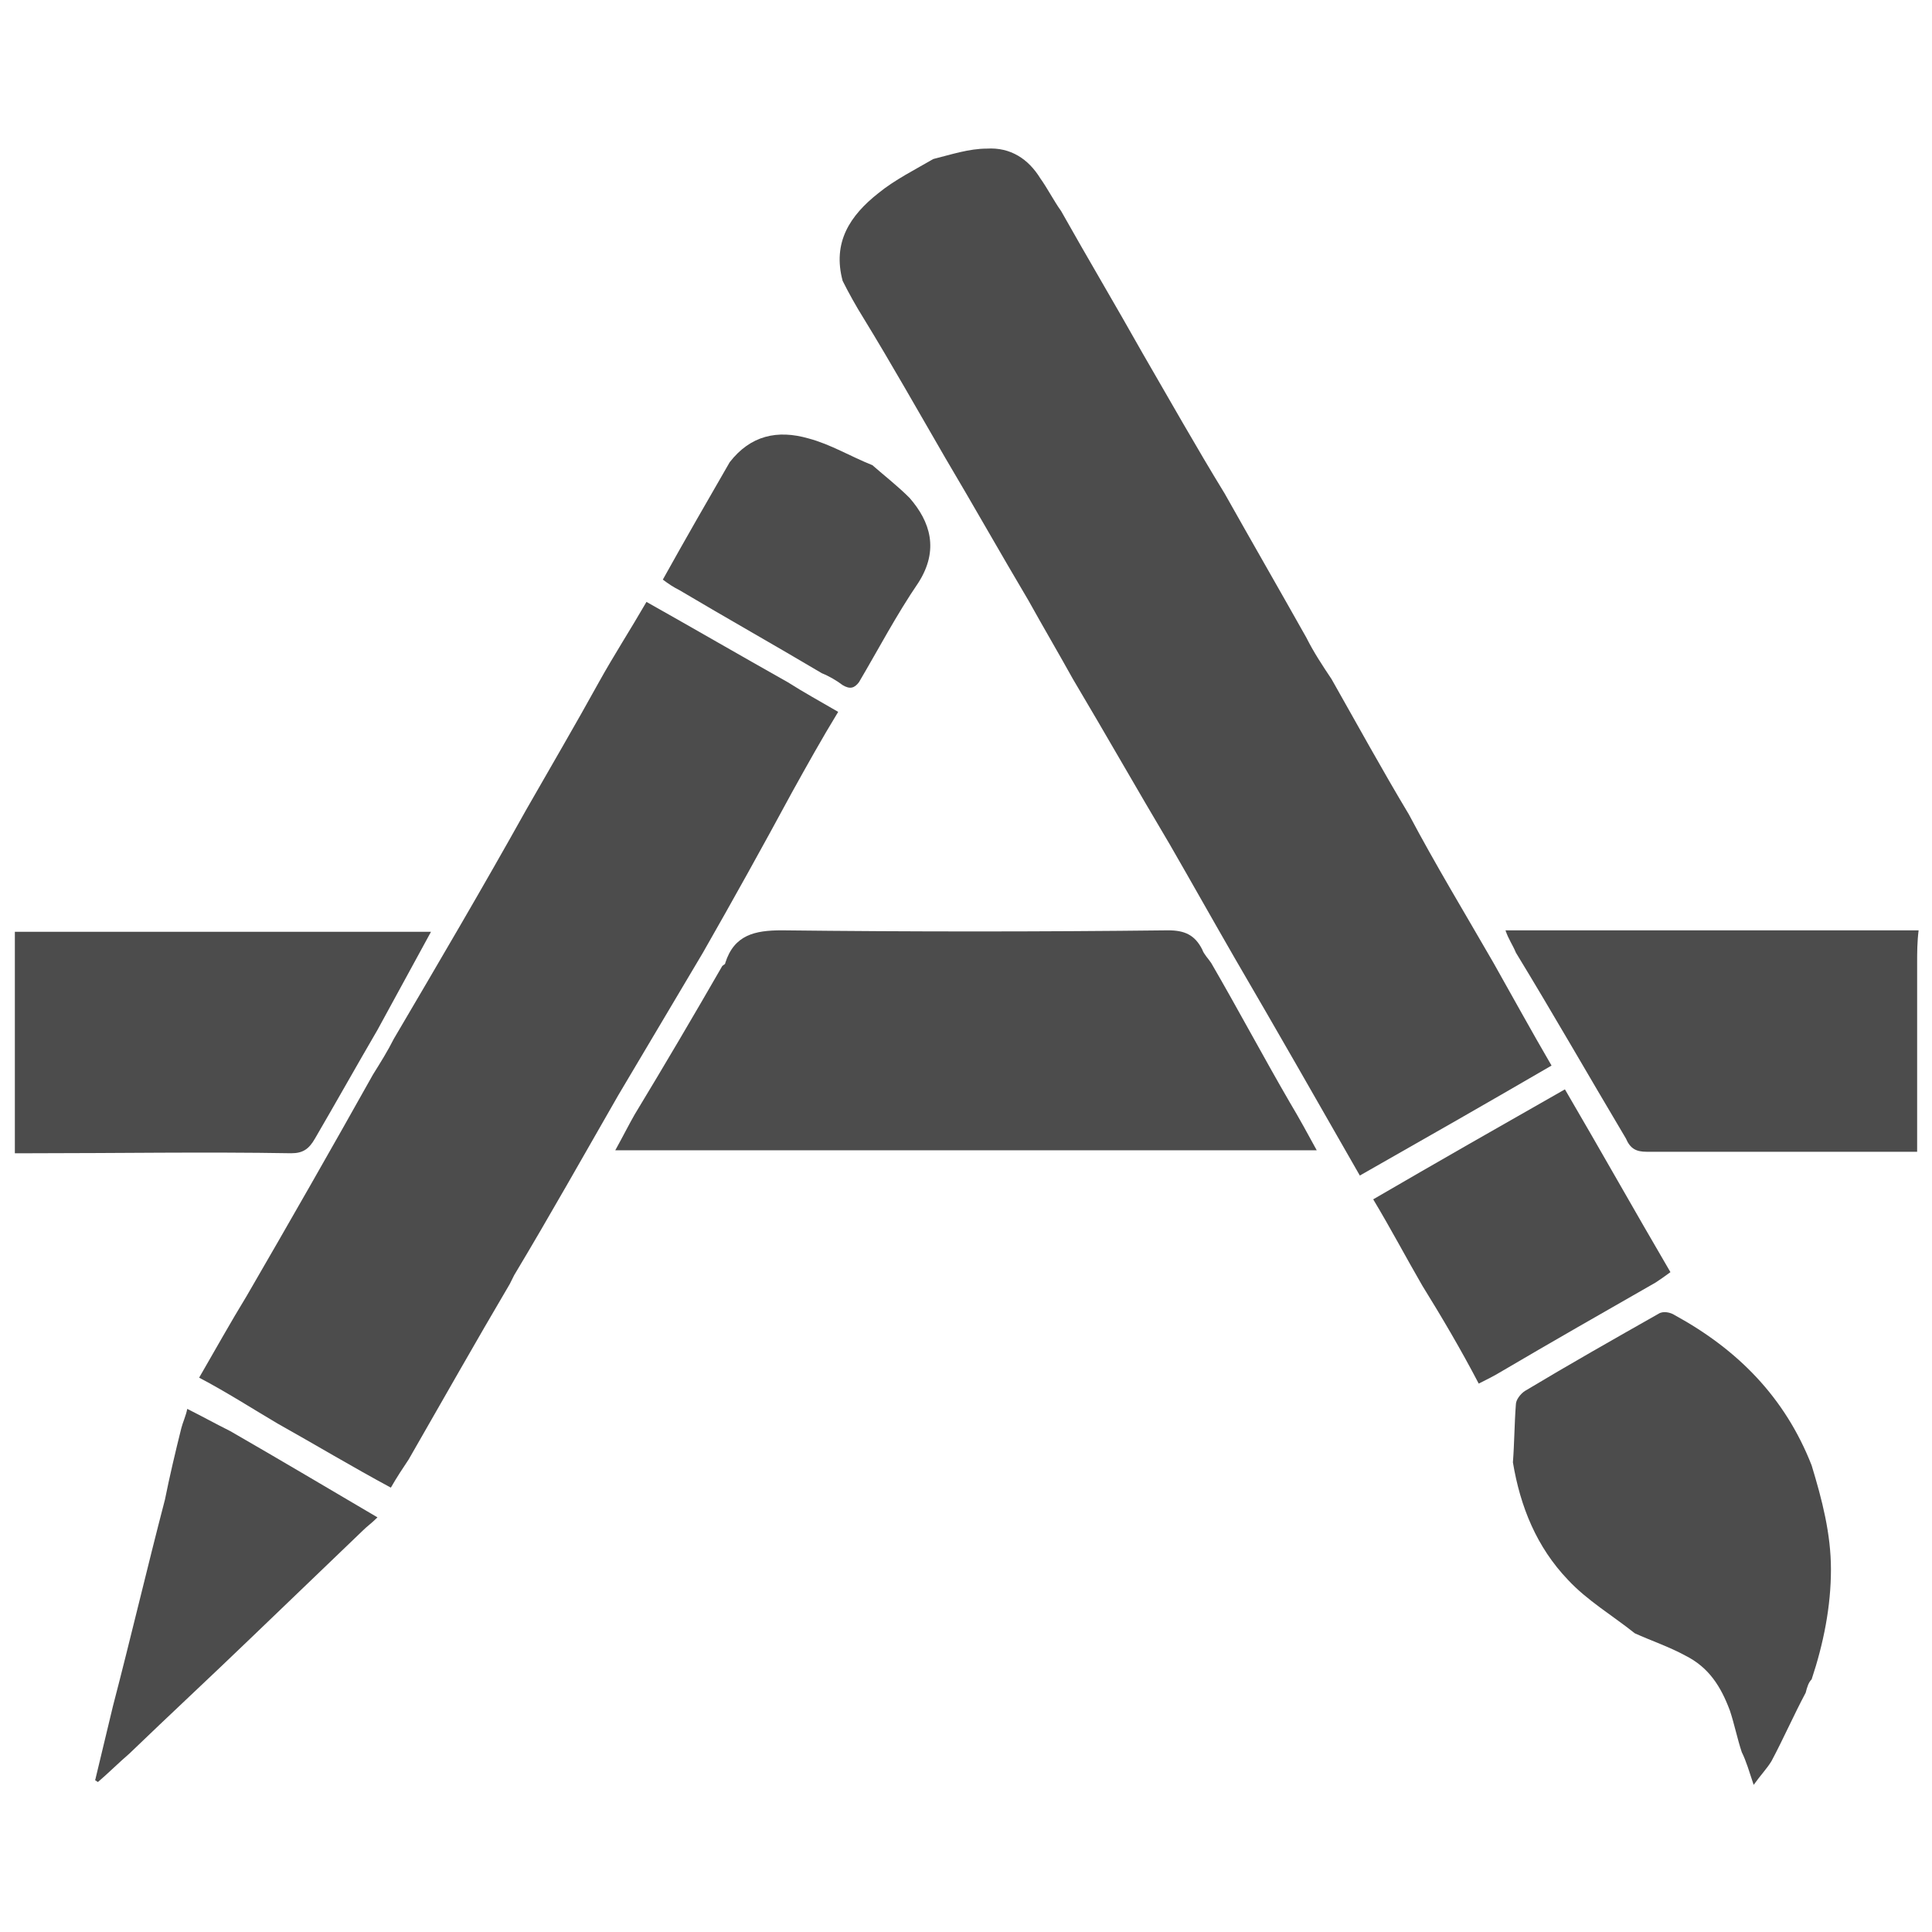<?xml version="1.0" encoding="utf-8"?>
<!-- Generator: Adobe Illustrator 19.2.1, SVG Export Plug-In . SVG Version: 6.00 Build 0)  -->
<svg version="1.1" id="Layer_1" xmlns="http://www.w3.org/2000/svg" xmlns:xlink="http://www.w3.org/1999/xlink" x="0px" y="0px"
	 viewBox="0 0 130 130" style="enable-background:new 0 0 130 130;" xml:space="preserve">
<style type="text/css">
	.st0{fill:none;}
	.st1{fill:#4C4C4C;}
</style>
<rect class="st0" width="130" height="130"/>
<g>
	<path class="st1" d="M121.5,113.9c-0.8,1.5-1.5,3.1-2.3,4.6c-0.3,0.5-0.7,0.9-1.2,1.6c-0.3-0.9-0.5-1.6-0.8-2.2
		c-0.3-0.9-0.5-1.9-0.8-2.8c-0.6-1.6-1.4-2.9-3-3.7c-1.1-0.6-2.3-1-3.4-1.5c-1.5-1.2-3.2-2.2-4.5-3.6c-2.1-2.2-3.2-4.9-3.7-7.9
		c0.1-1.3,0.1-2.6,0.2-3.9c0-0.3,0.3-0.7,0.6-0.9c3-1.8,6-3.5,9-5.2c0.3-0.2,0.8-0.1,1.1,0.1c4.2,2.3,7.4,5.5,9.2,10.1
		c0.7,2.3,1.3,4.6,1.3,7c0,2.5-0.5,5-1.3,7.4C121.7,113.2,121.6,113.5,121.5,113.9z"/>
	<path class="st1" d="M12.2,96.1c0.1-0.4,0.3-0.8,0.4-1.3c1,0.5,1.9,1,2.9,1.5c3.3,1.9,6.5,3.8,9.9,5.8c-0.4,0.4-0.7,0.6-1,0.9
		c-2.5,2.4-5,4.8-7.5,7.2c-2.7,2.6-5.5,5.2-8.2,7.8c-0.7,0.6-1.4,1.3-2.1,1.9c-0.1,0-0.1-0.1-0.2-0.1c0.4-1.7,0.8-3.3,1.2-5
		c1.2-4.6,2.3-9.3,3.5-13.9C11.4,99.4,11.8,97.7,12.2,96.1z"/>
	<path class="st1" d="M100.5,64.8c1.3,2.3,2.5,4.5,3.9,6.9c-4.3,2.5-8.5,4.9-12.9,7.4c-2.8-4.9-5.6-9.8-8.4-14.6
		c-1.5-2.6-2.9-5.1-4.4-7.7c-2.2-3.7-4.3-7.4-6.5-11.1c-1-1.8-2-3.5-3-5.3c-1.9-3.2-3.7-6.4-5.6-9.6c-1.8-3.1-3.6-6.3-5.5-9.4
		c-0.5-0.8-1-1.7-1.4-2.5c-0.7-2.6,0.5-4.4,2.4-5.9c1.1-0.9,2.5-1.6,3.7-2.3c1.2-0.3,2.4-0.7,3.6-0.7c1.6-0.1,2.8,0.7,3.6,2
		c0.5,0.7,0.9,1.5,1.4,2.2c1.8,3.2,3.7,6.4,5.5,9.6c1.8,3.1,3.6,6.3,5.5,9.4c1.8,3.2,3.7,6.5,5.5,9.7c0.5,1,1.1,1.9,1.7,2.8
		c1.7,3,3.4,6.1,5.2,9.1C96.6,58.2,98.6,61.5,100.5,64.8z"/>
	<path class="st1" d="M129,64.8c0,4.2,0,8.4,0,12.7c-0.4,0-0.7,0-1,0c-5.7,0-11.5,0-17.2,0c-0.7,0-1.1-0.2-1.4-0.9
		c-2.5-4.2-4.9-8.4-7.4-12.5c-0.2-0.5-0.5-0.9-0.7-1.5c9.3,0,18.5,0,27.8,0C129,63.4,129,64.1,129,64.8z"/>
	<path class="st1" d="M47.3,64.1c-1.9,3.2-3.8,6.4-5.7,9.6c-2.3,4-4.6,8.1-7,12.1c-0.1,0.2-0.2,0.4-0.3,0.6
		c-2.3,3.9-4.5,7.8-6.8,11.8c-0.4,0.6-0.8,1.2-1.2,1.9c-2.6-1.4-5.1-2.9-7.6-4.3c-1.7-1-3.4-2.1-5.3-3.1c1.1-1.9,2.1-3.7,3.2-5.5
		c2.9-5,5.7-9.9,8.5-14.9c0.5-0.8,1-1.6,1.4-2.4c3-5.1,6-10.2,8.9-15.4c1.6-2.8,3.3-5.7,4.9-8.6c1-1.8,2.1-3.5,3.2-5.4
		c3.2,1.8,6.3,3.6,9.5,5.4c1.1,0.7,2.2,1.3,3.4,2c-1.1,1.8-2.1,3.6-3.1,5.4C51.3,57,49.3,60.6,47.3,64.1z"/>
	<path class="st1" d="M25.4,69.3c-1.4,2.4-2.8,4.9-4.2,7.3c-0.4,0.7-0.8,1-1.6,1c-5.8-0.1-11.7,0-17.5,0c-0.3,0-0.6,0-1.1,0
		c0-2.7,0-5.3,0-7.9c0-2.3,0-4.6,0-7c9.4,0,18.6,0,28,0C27.8,64.9,26.6,67.1,25.4,69.3z"/>
	<path class="st1" d="M57.8,45.9c-0.3,0.4-0.6,0.5-1.1,0.2c-0.4-0.3-0.9-0.6-1.4-0.8c-3.2-1.9-6.4-3.7-9.6-5.6
		c-0.4-0.2-0.7-0.4-1.1-0.7c1.5-2.7,3-5.3,4.5-7.9c1.4-1.8,3.2-2.2,5.3-1.6c1.5,0.4,2.8,1.2,4.3,1.8c0.8,0.7,1.7,1.4,2.5,2.2
		c1.4,1.6,2,3.5,0.6,5.7C60.3,41.4,59.1,43.7,57.8,45.9z"/>
	<path class="st1" d="M95.7,86.5c-1.1-1.9-2.1-3.8-3.3-5.8c4.3-2.5,8.5-4.9,12.9-7.4c2.4,4.1,4.7,8.2,7.1,12.3
		c-0.4,0.3-0.7,0.5-1,0.7c-3.5,2-7,4-10.4,6c-0.5,0.3-0.9,0.5-1.5,0.8C98.3,90.8,97,88.6,95.7,86.5z"/>
	<path class="st1" d="M48.6,65c0.1-0.1,0.2-0.1,0.2-0.2c0.6-1.9,2-2.2,3.8-2.2c8.7,0.1,17.3,0.1,26,0c1.1,0,1.8,0.3,2.3,1.3
		c0.1,0.3,0.4,0.6,0.6,0.9c1.8,3.1,3.5,6.3,5.3,9.4c0.6,1,1.2,2.1,1.8,3.2c-15.7,0-31.4,0-47.2,0c0.5-0.9,0.9-1.7,1.3-2.4
		C44.7,71.7,46.7,68.3,48.6,65z"/>
</g>
</svg>
